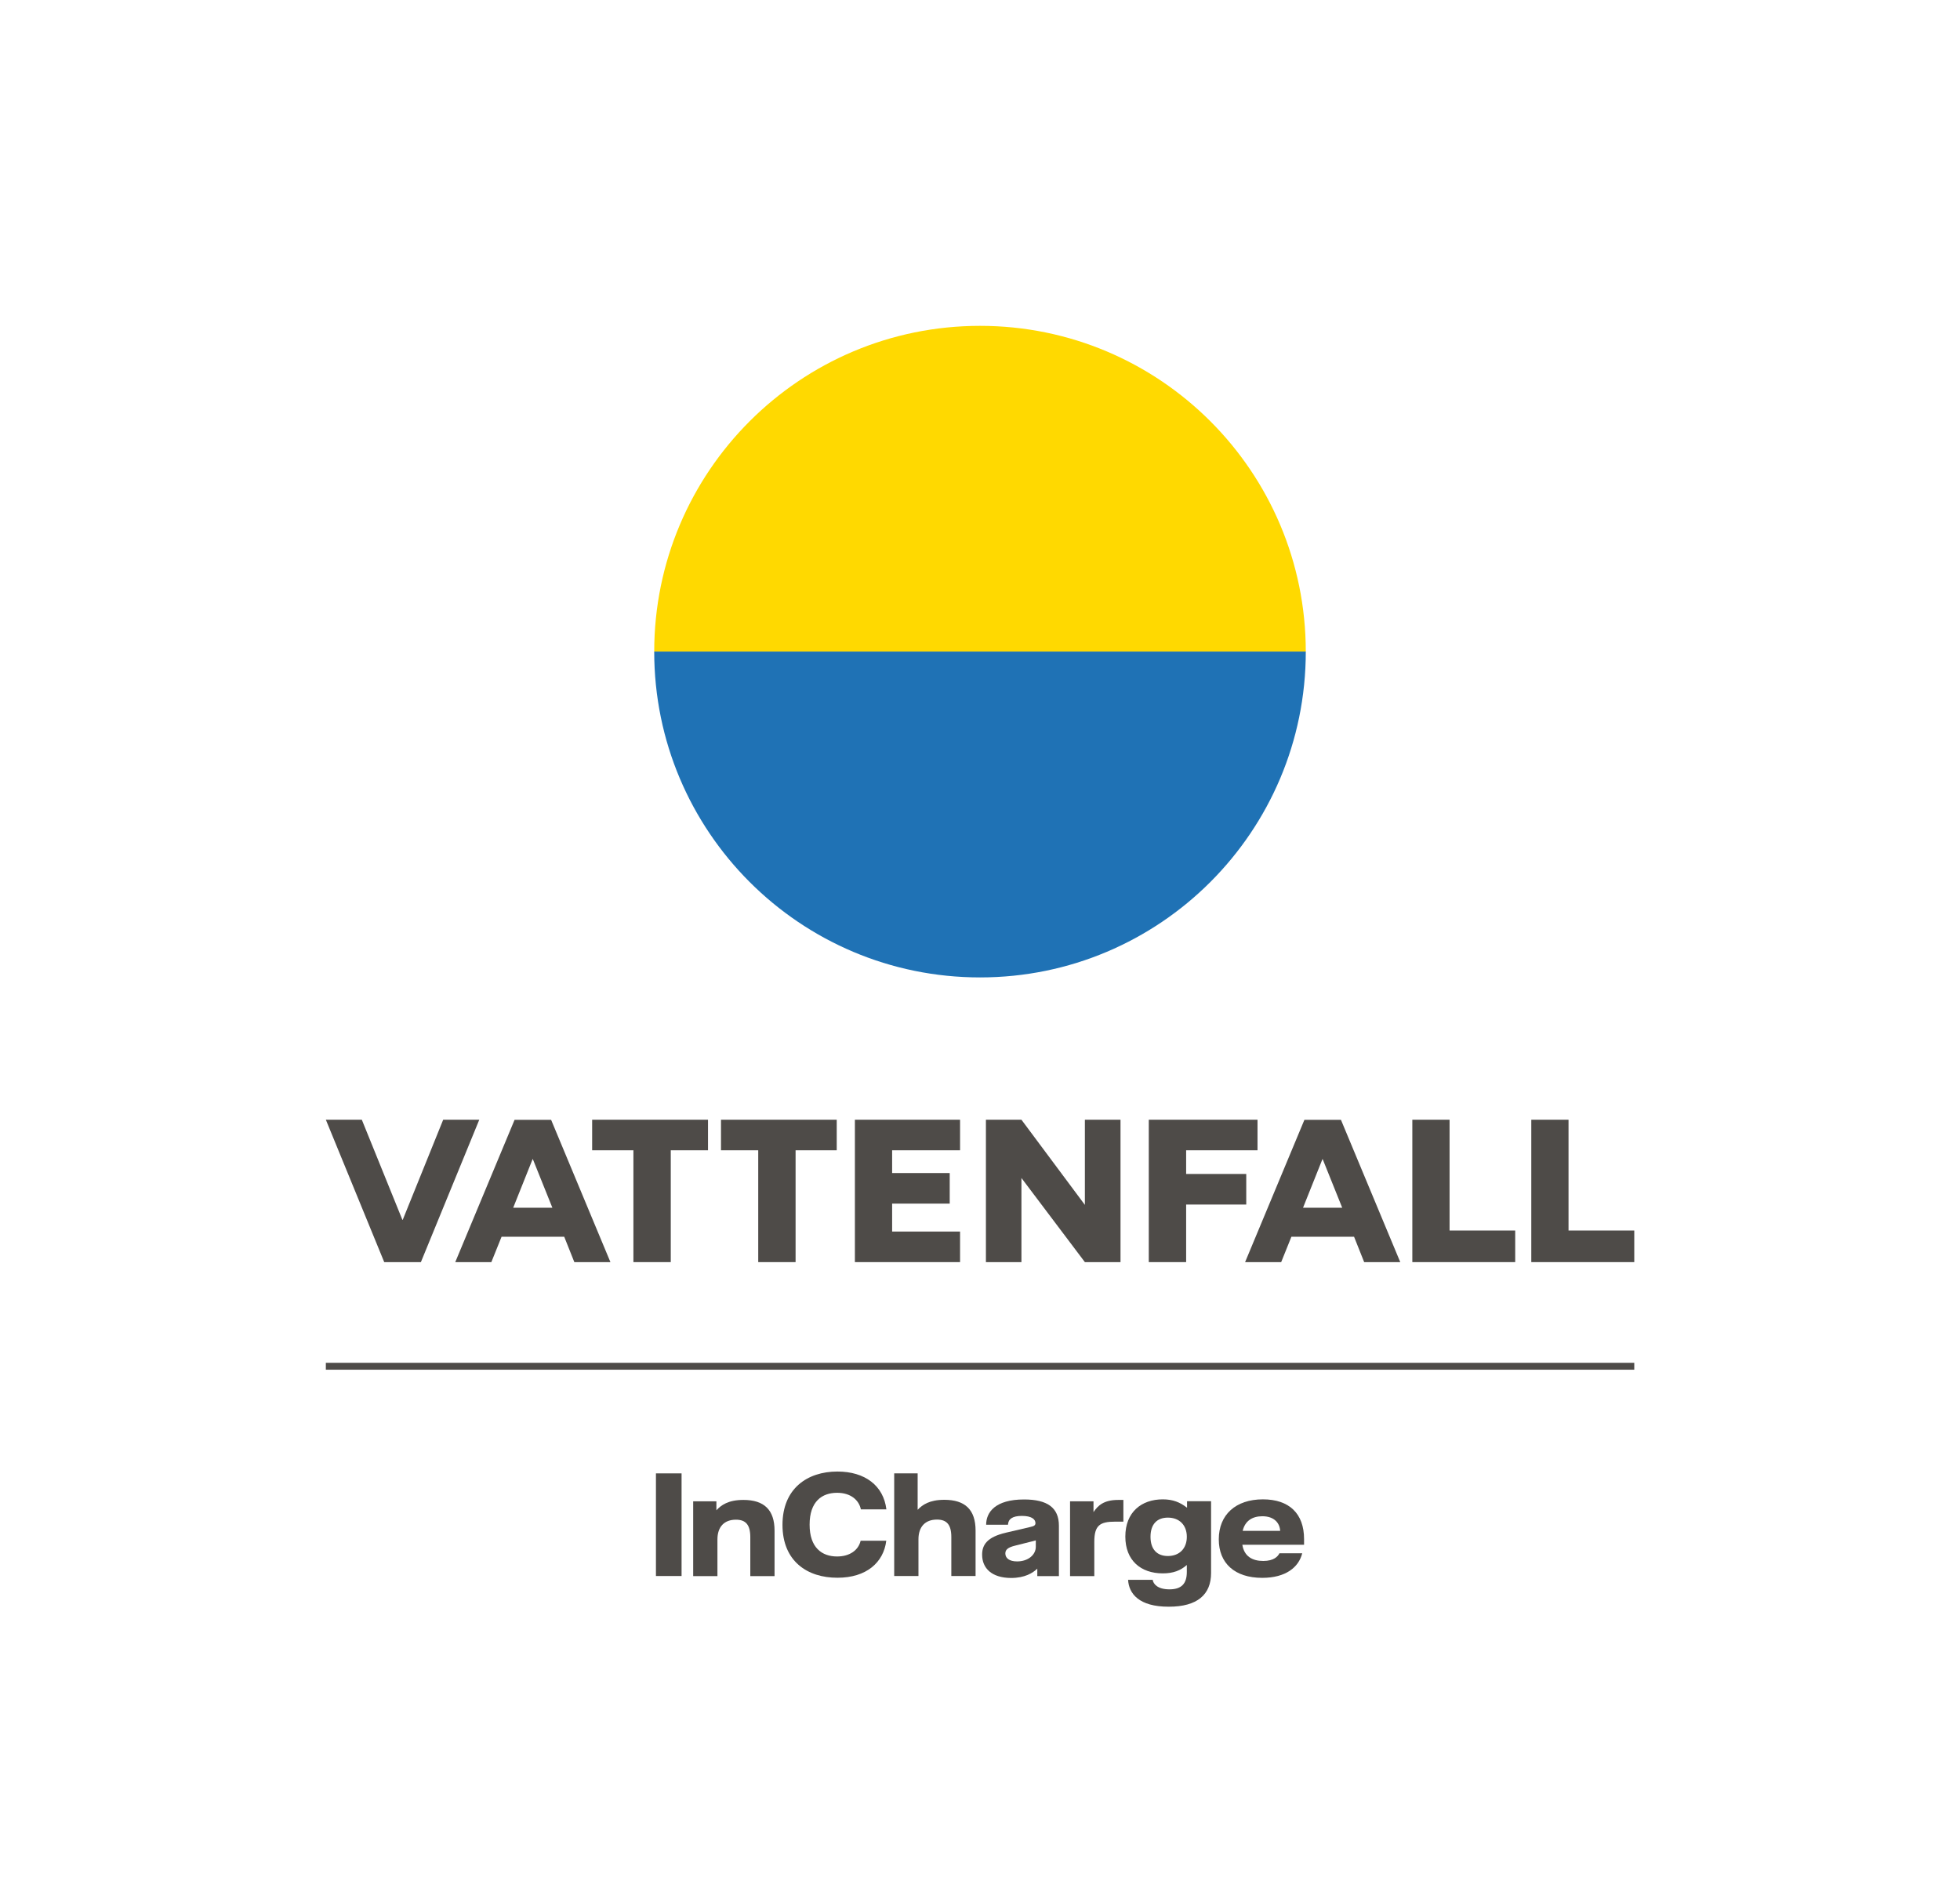 <?xml version="1.0" encoding="utf-8"?>
<!-- Generator: Adobe Illustrator 23.0.2, SVG Export Plug-In . SVG Version: 6.00 Build 0)  -->
<svg version="1.1" xmlns="http://www.w3.org/2000/svg" xmlns:xlink="http://www.w3.org/1999/xlink" x="0px" y="0px"
	 viewBox="0 0 170.53 165.47" style="enable-background:new 0 0 170.53 165.47;" xml:space="preserve">
<style type="text/css">
	.st0{fill:#4E4B48;}
	.st1{fill:none;stroke:#4E4B48;stroke-width:0.6;stroke-miterlimit:10;}
	.st2{fill:#FFD900;}
	.st3{fill:#1F72B5;}
	.st4{fill:none;}
</style>
<g id="::_Wordmark">
	<g>
		<polygon class="st0" points="61.6,97.42 51.52,97.42 51.52,100.08 55.11,100.08 55.11,109.81 58.36,109.81 58.36,100.08 
			61.6,100.08 		"/>
		<polygon class="st0" points="62.73,97.42 62.73,100.08 65.97,100.08 65.97,109.81 69.22,109.81 69.22,100.08 72.8,100.08 
			72.8,97.42 		"/>
		<polygon class="st0" points="97.49,109.81 97.49,97.42 94.39,97.42 94.39,104.83 88.87,97.42 85.78,97.42 85.78,109.81 
			88.87,109.81 88.87,102.49 94.39,109.81 		"/>
		<polygon class="st0" points="74.38,109.81 77.62,109.81 83.53,109.81 83.53,107.15 77.62,107.15 77.62,104.72 82.63,104.72 
			82.63,102.06 77.62,102.06 77.62,100.08 83.53,100.08 83.53,97.42 74.38,97.42 		"/>
		<polygon class="st0" points="99.95,109.81 103.2,109.81 103.2,104.8 108.43,104.8 108.43,102.14 103.2,102.14 103.2,100.08 
			109.41,100.08 109.41,97.42 99.95,97.42 		"/>
		<polygon class="st0" points="38.56,97.42 35.04,106.13 35.01,106.13 31.48,97.42 28.35,97.42 33.43,109.81 36.62,109.81 
			41.7,97.42 		"/>
		<polygon class="st0" points="133.23,109.81 142.19,109.81 142.19,107.06 136.47,107.06 136.47,97.42 133.23,97.42 		"/>
		<polygon class="st0" points="122.88,109.81 131.83,109.81 131.83,107.06 126.12,107.06 126.12,97.42 122.88,97.42 		"/>
		<path class="st0" d="M118.69,109.81h3.14l-5.16-12.38h-0.04h-3.1h-0.04l-5.16,12.38h3.14l0.89-2.21h5.45L118.69,109.81z
			 M113.37,105.08l1.69-4.23h0.02l1.7,4.23L113.37,105.08z"/>
		<path class="st0" d="M49.97,109.81h3.14l-5.16-12.38h-0.04h-3.1h-0.04l-5.16,12.38h3.14l0.89-2.21h5.45L49.97,109.81z
			 M44.65,105.08l1.69-4.23h0.02l1.7,4.23L44.65,105.08z"/>
	</g>
	<g>
		<g id="XMLID_611_">
			<path id="XMLID_629_" class="st0" d="M57.07,128.19h2.23v8.93h-2.23V128.19z"/>
			<path id="XMLID_627_" class="st0" d="M60.32,130.62h2.01v0.78c0.41-0.44,1.02-0.9,2.35-0.9c1.8,0,2.71,0.86,2.71,2.68v3.95h-2.11
				v-3.39c0-1.08-0.4-1.52-1.25-1.52c-1,0-1.61,0.6-1.61,1.72v3.19h-2.11V130.62z"/>
			<path id="XMLID_625_" class="st0" d="M68.08,132.67c0-3.15,2.15-4.64,4.78-4.64c2.4,0,4.01,1.23,4.26,3.29H74.9
				c-0.16-0.78-0.85-1.44-2.07-1.44c-1.31,0-2.39,0.75-2.39,2.77c0,2.01,1.08,2.77,2.39,2.77c1.07,0,1.85-0.52,2.05-1.37h2.23
				c-0.23,1.89-1.73,3.22-4.24,3.22C70.24,137.28,68.08,135.83,68.08,132.67z"/>
			<path id="XMLID_623_" class="st0" d="M84.88,133.17v3.95h-2.11v-3.39c0-1.08-0.4-1.52-1.25-1.52c-1,0-1.61,0.6-1.61,1.72v3.19
				h-2.11v-8.93h2.04v3.17c0.41-0.43,1.02-0.87,2.32-0.87C83.97,130.49,84.88,131.35,84.88,133.17z"/>
			<path id="XMLID_620_" class="st0" d="M85.45,135.26c0-0.86,0.44-1.53,2.07-1.91l2.14-0.5c0.33-0.07,0.43-0.16,0.43-0.33
				c0-0.33-0.32-0.63-1.18-0.63c-0.83,0-1.19,0.28-1.21,0.77H85.8c0-1.08,0.78-2.2,3.3-2.2c2.02,0,3.03,0.71,3.03,2.28v4.39h-1.88
				v-0.65c-0.39,0.37-1.07,0.81-2.29,0.81C86.29,137.28,85.45,136.45,85.45,135.26z M90.12,134.58v-0.56
				c-0.15,0.05-0.23,0.06-0.5,0.13l-1.31,0.33c-0.65,0.16-0.84,0.37-0.84,0.68c0,0.4,0.34,0.69,1.02,0.69
				C89.46,135.85,90.12,135.27,90.12,134.58z"/>
			<path id="XMLID_618_" class="st0" d="M93.1,130.62h2.04v0.94c0.38-0.56,0.88-1.06,2.15-1.06h0.45v1.89h-0.72
				c-1.32,0-1.81,0.32-1.81,1.76v2.98H93.1V130.62z"/>
			<path id="XMLID_615_" class="st0" d="M98.15,137.45h2.14c0.05,0.35,0.41,0.83,1.46,0.83c1.02,0,1.51-0.47,1.51-1.51v-0.61
				c-0.54,0.48-1.18,0.73-2.09,0.73c-1.93,0-3.26-1.14-3.26-3.2c0-2.12,1.39-3.24,3.26-3.24c0.89,0,1.51,0.26,2.11,0.73v-0.57h2.09
				v6.25c0,1.87-1.19,2.93-3.67,2.93C99.09,139.8,98.21,138.64,98.15,137.45z M103.26,133.71c0-1.01-0.64-1.67-1.65-1.67
				c-0.95,0-1.51,0.58-1.51,1.67c0,1.08,0.56,1.67,1.51,1.67C102.62,135.38,103.26,134.72,103.26,133.71z"/>
			<path id="XMLID_612_" class="st0" d="M113.46,134.4h-5.37c0.16,1.01,0.87,1.41,1.82,1.41c0.92,0,1.27-0.39,1.41-0.67h1.98
				c-0.3,1.22-1.44,2.14-3.48,2.14c-2.4,0-3.78-1.28-3.78-3.35c0-2.14,1.47-3.48,3.84-3.48c2.28,0,3.58,1.23,3.58,3.46V134.4z
				 M111.38,133.19c-0.03-0.65-0.49-1.27-1.55-1.27c-0.88,0-1.51,0.41-1.71,1.27H111.38z"/>
		</g>
	</g>
	<line class="st1" x1="28.35" y1="118.87" x2="142.19" y2="118.87"/>
</g>
<g id="::_Symbol">
	<g>
		<g>
			<path class="st2" d="M85.27,28.35c-15.66,0-28.35,12.69-28.35,28.35h56.69C113.61,41.04,100.92,28.35,85.27,28.35z"/>
			<path class="st3" d="M85.27,85.04c-15.66,0-28.35-12.69-28.35-28.35h56.69C113.61,72.35,100.92,85.04,85.27,85.04z"/>
		</g>
	</g>
	<path class="st4" d="M85.27,0C69.61,0,56.92,12.69,56.92,28.35h56.69C113.61,12.69,100.92,0,85.27,0z"/>
	<path class="st4" d="M85.27,165.47c-15.66,0-28.35-12.69-28.35-28.35h56.69C113.61,152.78,100.92,165.47,85.27,165.47z"/>
	<path class="st4" d="M0,120.71c0-15.66,12.69-28.35,28.35-28.35v56.69C12.69,149.06,0,136.37,0,120.71z"/>
	<path class="st4" d="M170.53,120.71c0,15.66-12.69,28.35-28.35,28.35V92.36C157.84,92.36,170.53,105.05,170.53,120.71z"/>
</g>
</svg>
